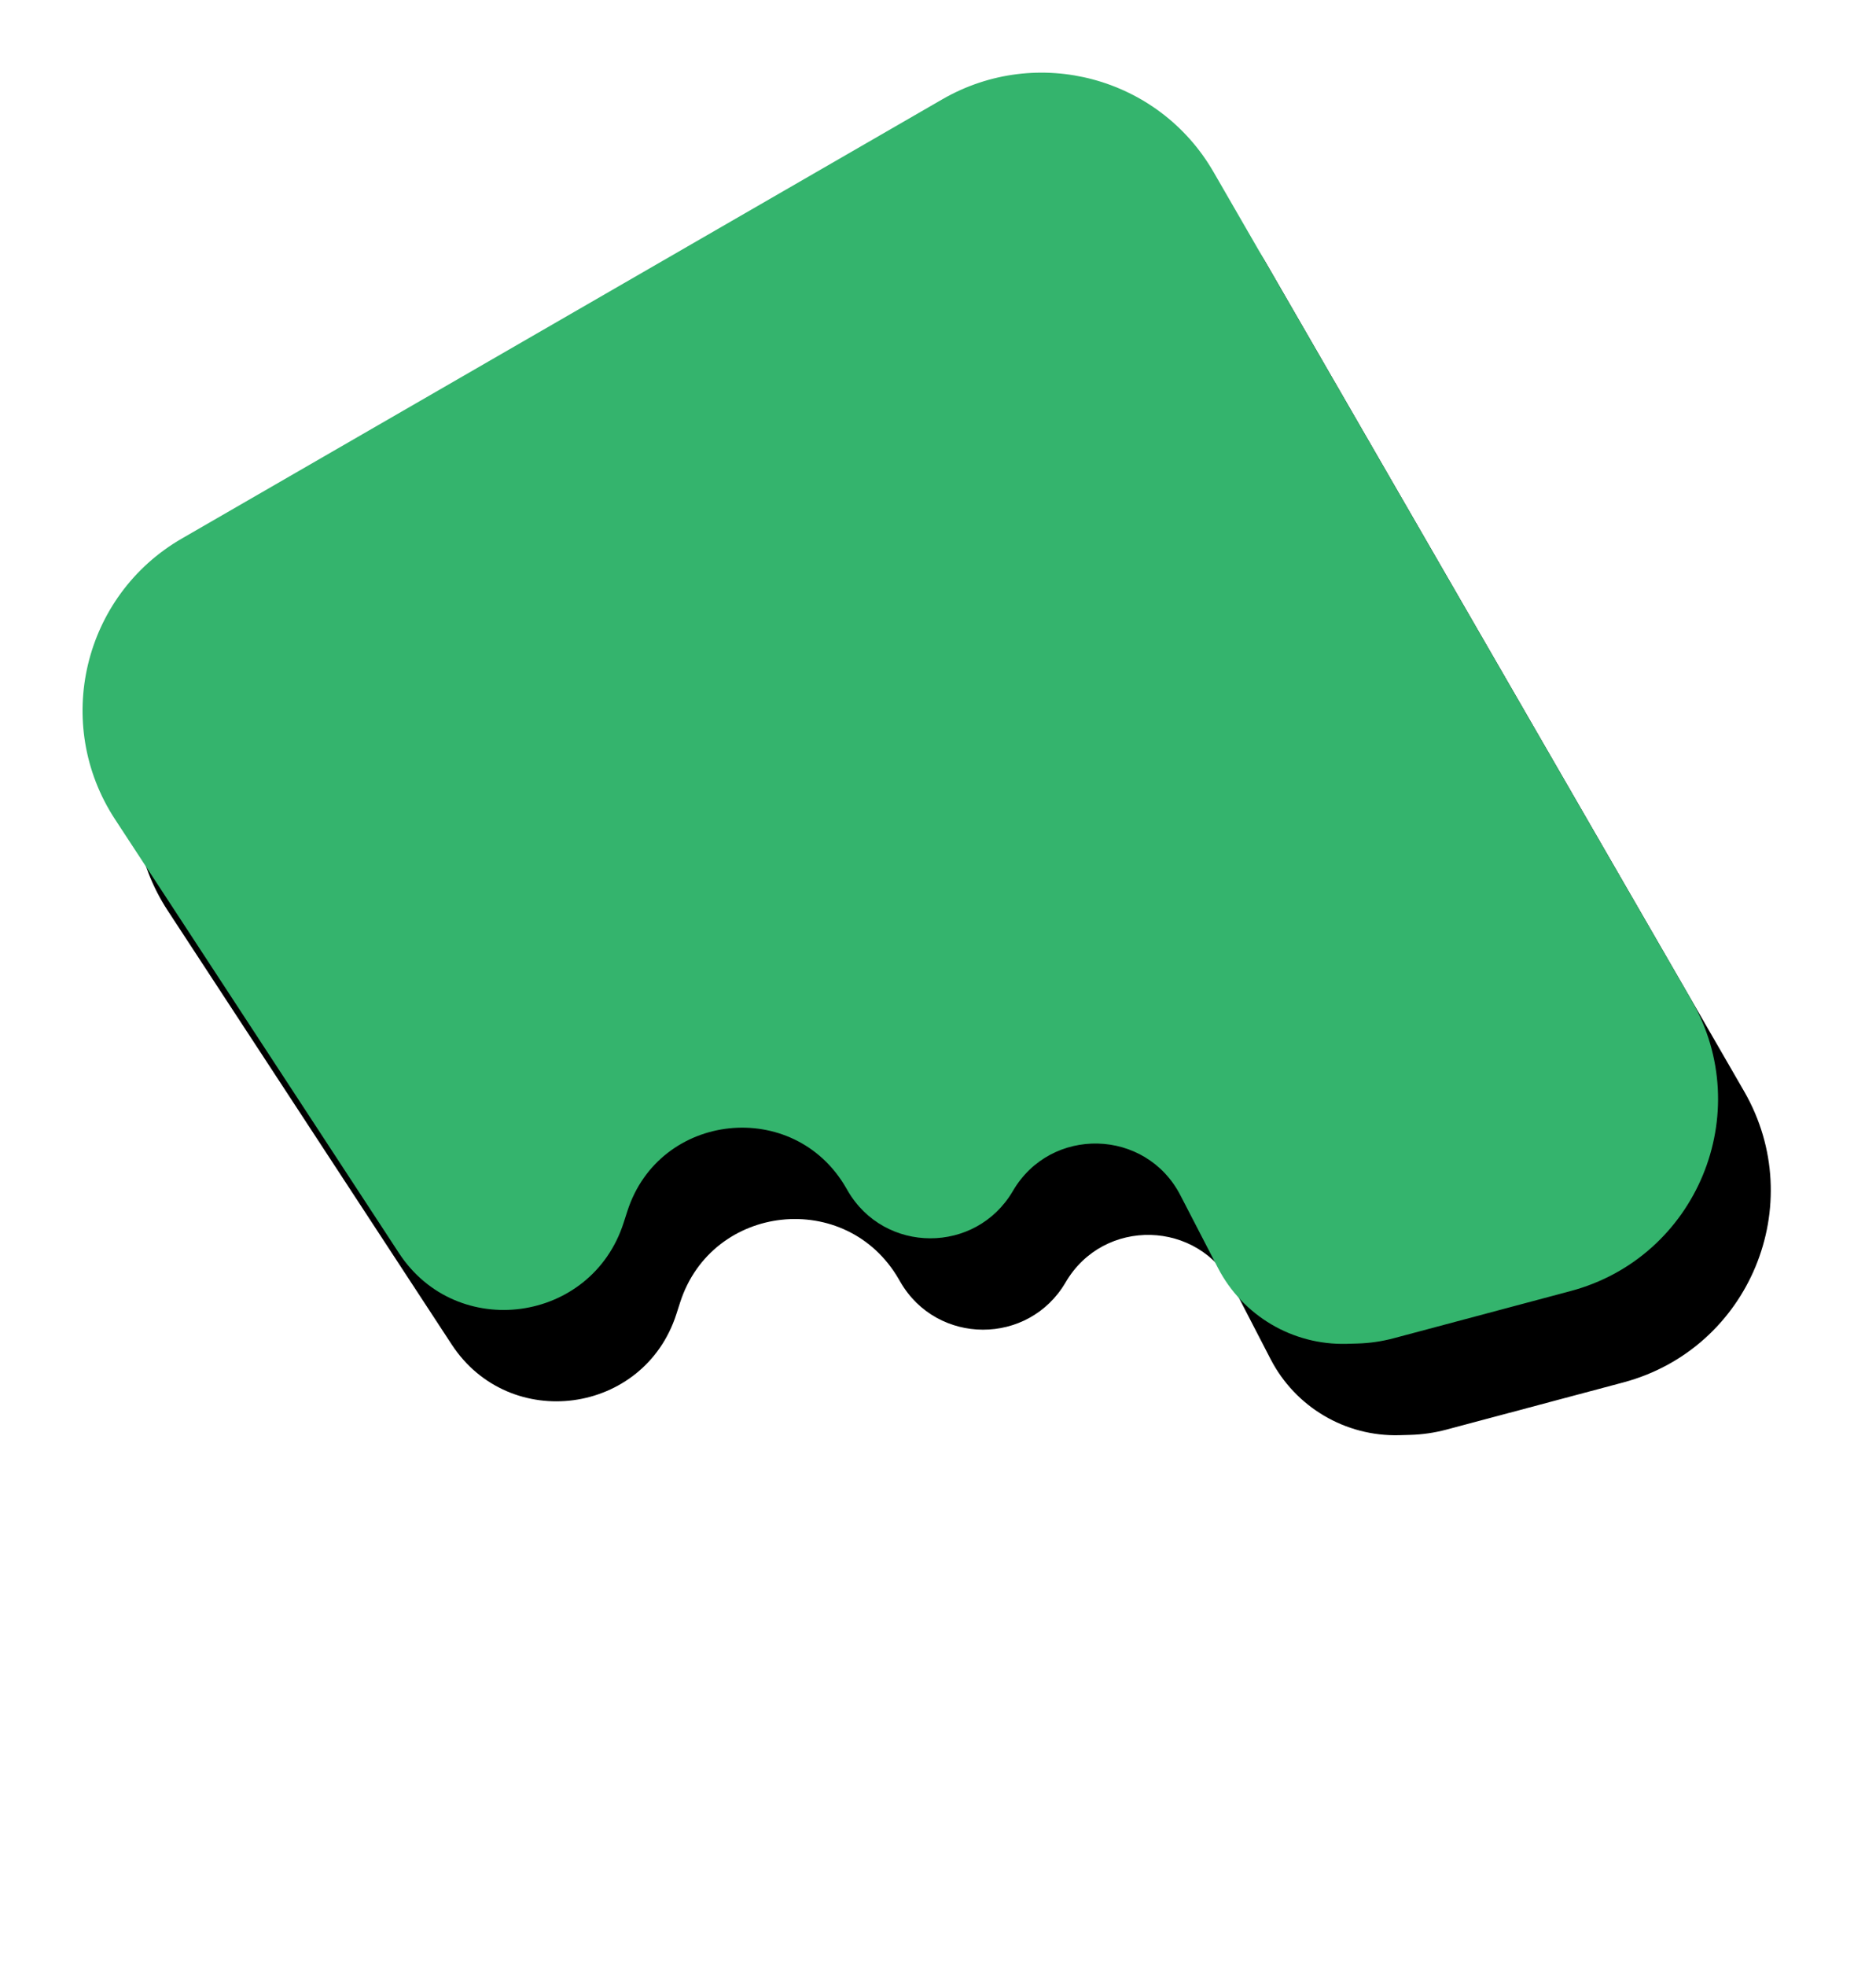 <svg width="189" height="198" viewBox="0 0 189 198" fill="none" xmlns="http://www.w3.org/2000/svg">
<path d="M16.901 91.713C10.609 82.103 13.686 69.18 23.633 63.437L100.251 19.201C109.817 13.679 122.048 16.956 127.571 26.522L175.71 109.9C182.29 121.298 176.258 135.835 163.542 139.225L145.717 143.978C144.524 144.296 143.297 144.474 142.061 144.508L140.981 144.538C135.549 144.687 130.51 141.714 128.013 136.888L124.23 129.573C120.742 122.831 111.189 122.586 107.36 129.14C103.631 135.523 94.4 135.499 90.704 129.098L90.549 128.83C85.292 119.725 71.728 121.174 68.514 131.185L68.144 132.338C64.889 142.474 51.336 144.308 45.505 135.401L16.901 91.713Z" fill="black"/>
<path d="M11.588 82.511C5.296 72.901 8.373 59.979 18.321 54.236L94.938 10C104.504 4.477 116.736 7.755 122.259 17.321L170.397 100.699C176.978 112.097 170.946 126.634 158.229 130.024L140.405 134.777C139.211 135.095 137.984 135.273 136.749 135.307L135.669 135.337C130.236 135.486 125.198 132.513 122.701 127.686L118.917 120.372C115.43 113.63 105.876 113.384 102.047 119.939C98.319 126.322 89.087 126.298 85.391 119.896L85.237 119.629C79.98 110.523 66.416 111.973 63.202 121.984L62.831 123.137C59.577 133.273 46.024 135.107 40.193 126.2L11.588 82.511Z" fill="#34B46D"/>
</svg>
